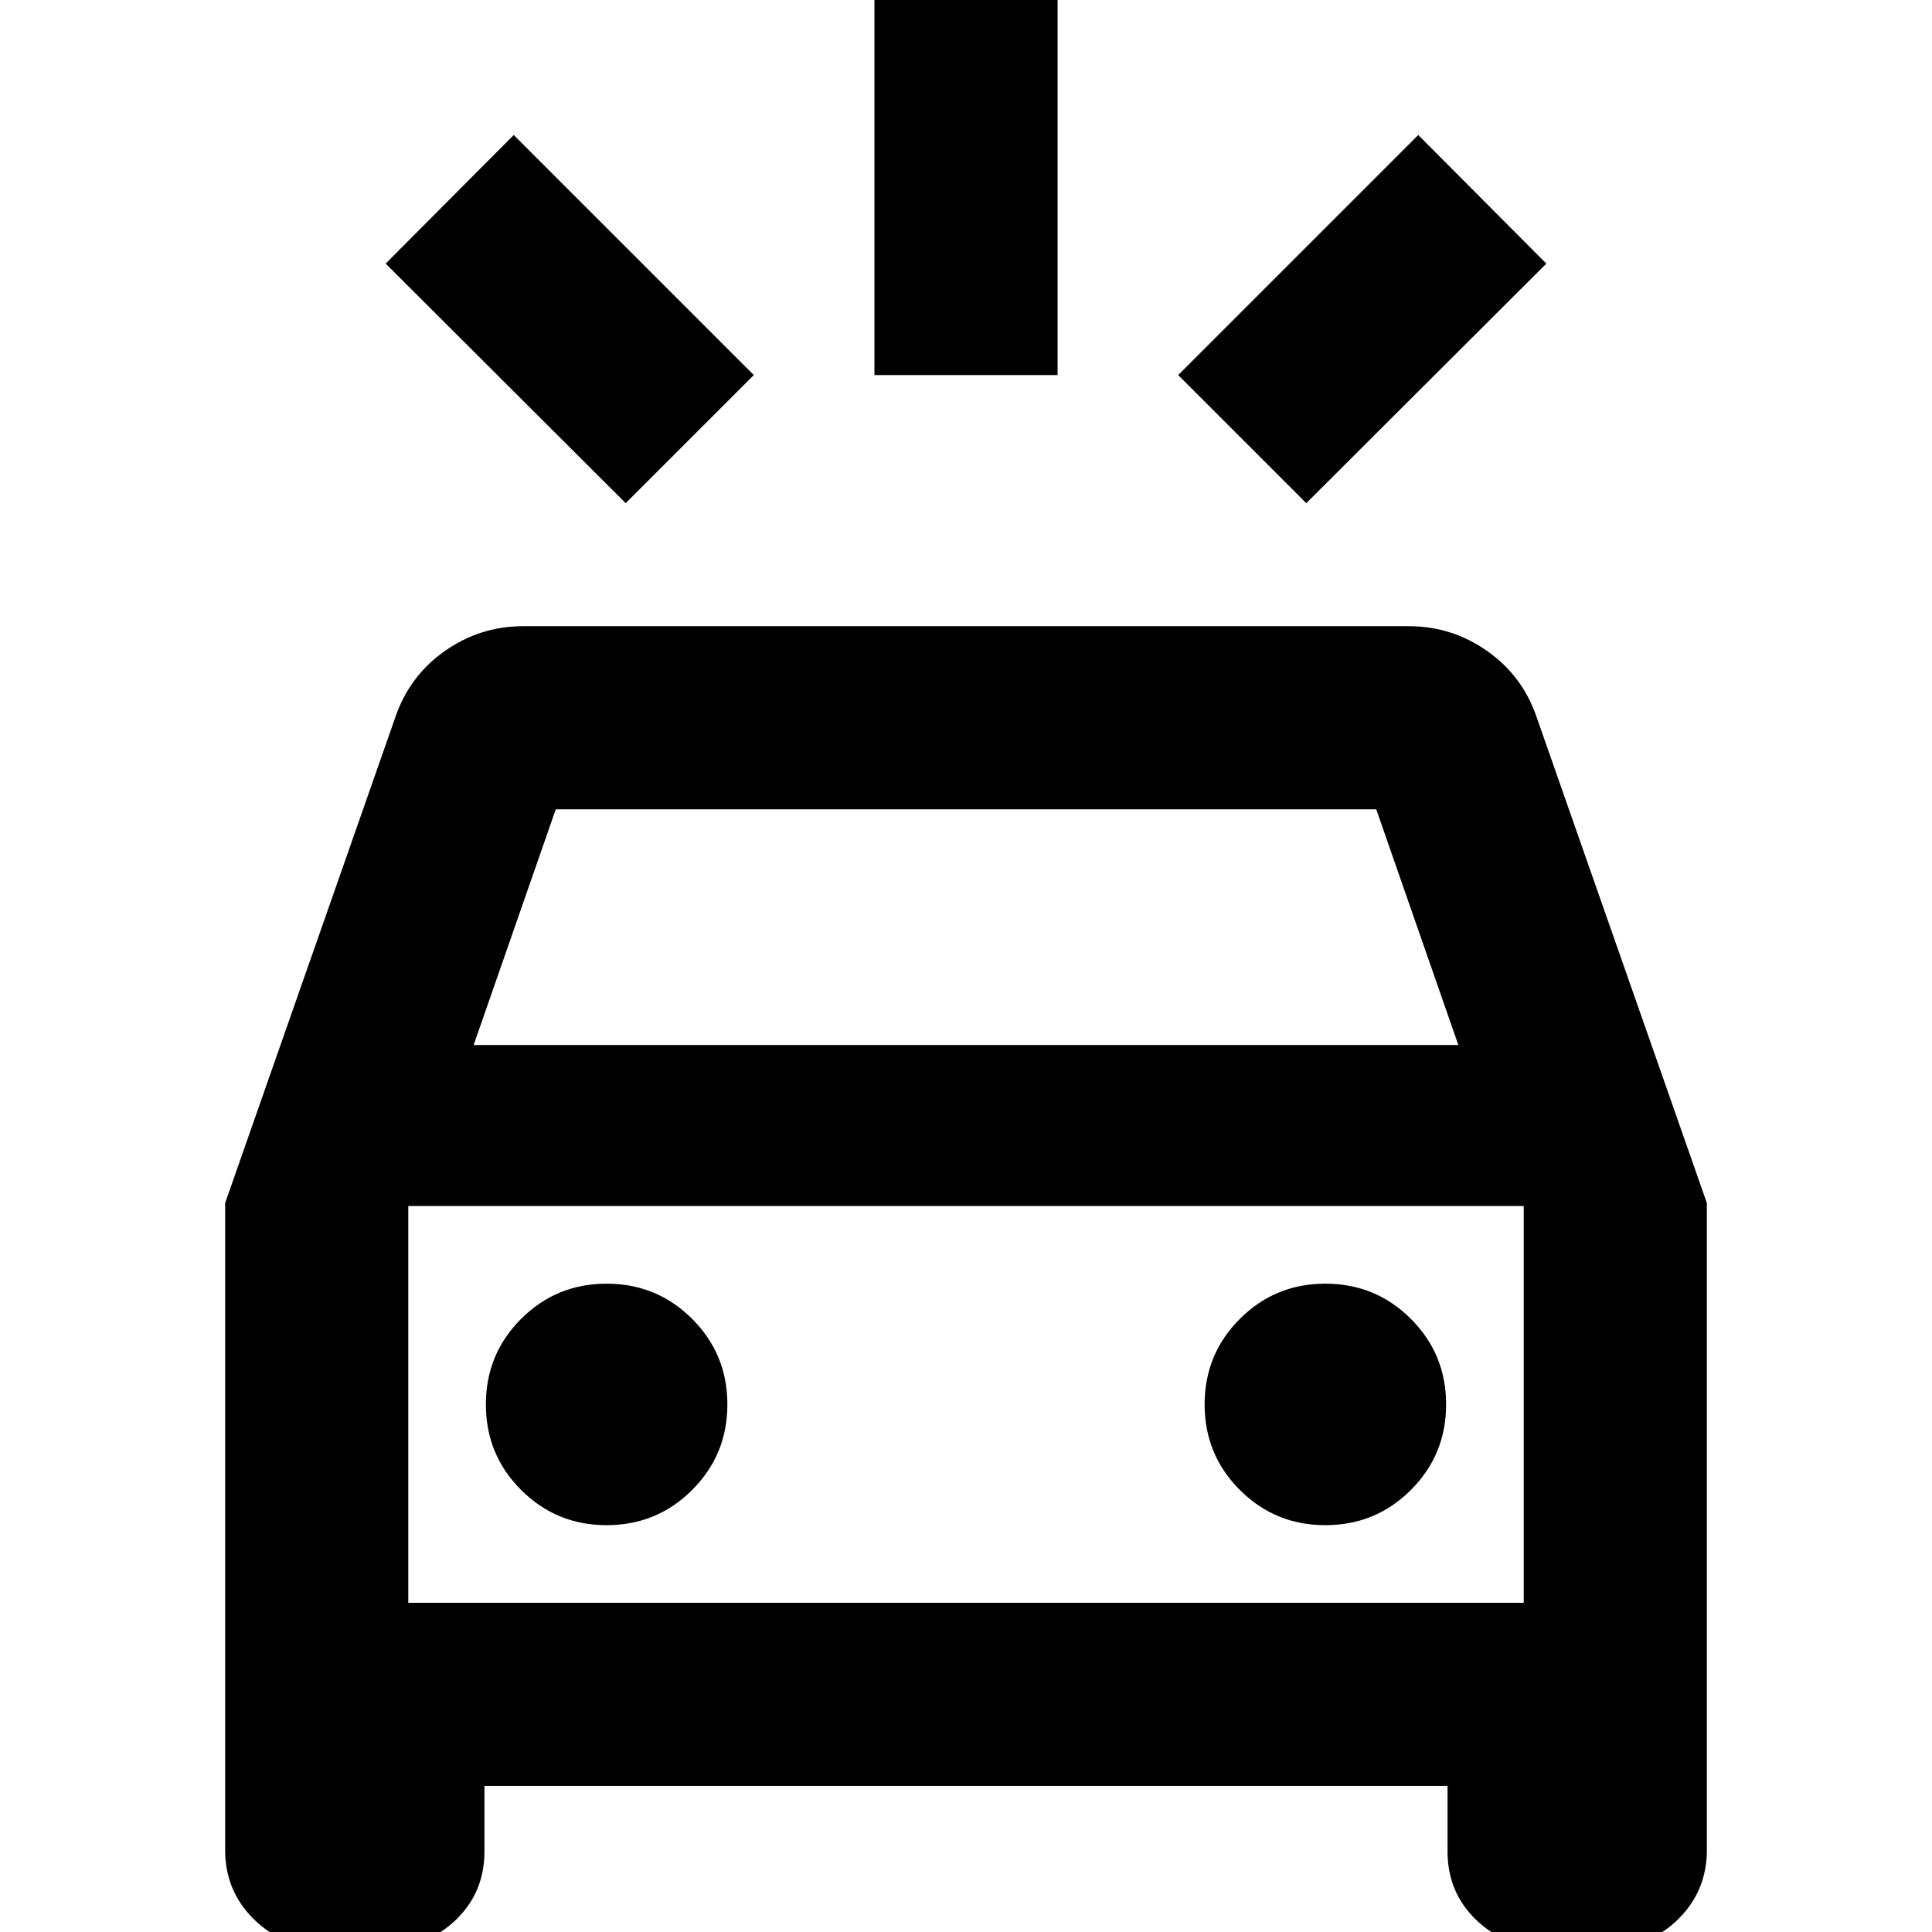 <svg xmlns="http://www.w3.org/2000/svg" height="24" viewBox="0 -960 960 960" width="24"><path d="M310.91-709.98 191.63-829.02l63.65-63.89 119.29 119.28-63.66 63.65Zm338.18 0-63.66-63.65 119.29-119.28 63.65 63.89-119.28 119.04ZM434.5-773.63v-194.5h91v194.5h-91ZM160 7.41q-20.11 0-34.12-14.01-14.01-14.01-14.01-34.12v-321.5l84.48-241.13q6.95-20.63 24.53-33.06 17.58-12.44 39.12-12.44h440q21.54 0 39.12 12.44 17.58 12.43 24.53 33.06l84.48 241.13v321.5q0 20.11-14.01 34.12Q820.11 7.41 800 7.41h-32.59q-20.11 0-34.12-13.63Q719.28-19.85 719.28-40v-32.59H240.72V-40q0 20.15-14.01 33.78Q212.7 7.41 192.59 7.41H160Zm75.35-448.13h489.3l-40.8-117.13h-407.7l-40.8 117.13Zm66.08 238.57q25 0 42.5-17.5t17.5-42.5q0-25-17.5-42.5t-42.5-17.5q-25 0-42.5 17.5t-17.5 42.5q0 25 17.5 42.5t42.5 17.5Zm357.14 0q25 0 42.5-17.5t17.5-42.5q0-25-17.5-42.5t-42.5-17.5q-25 0-42.5 17.5t-17.5 42.5q0 25 17.5 42.5t42.5 17.5Zm-455.7 38.56h554.26v-197.13H202.87v197.13Zm0 0v-197.13 197.13Z"/></svg>